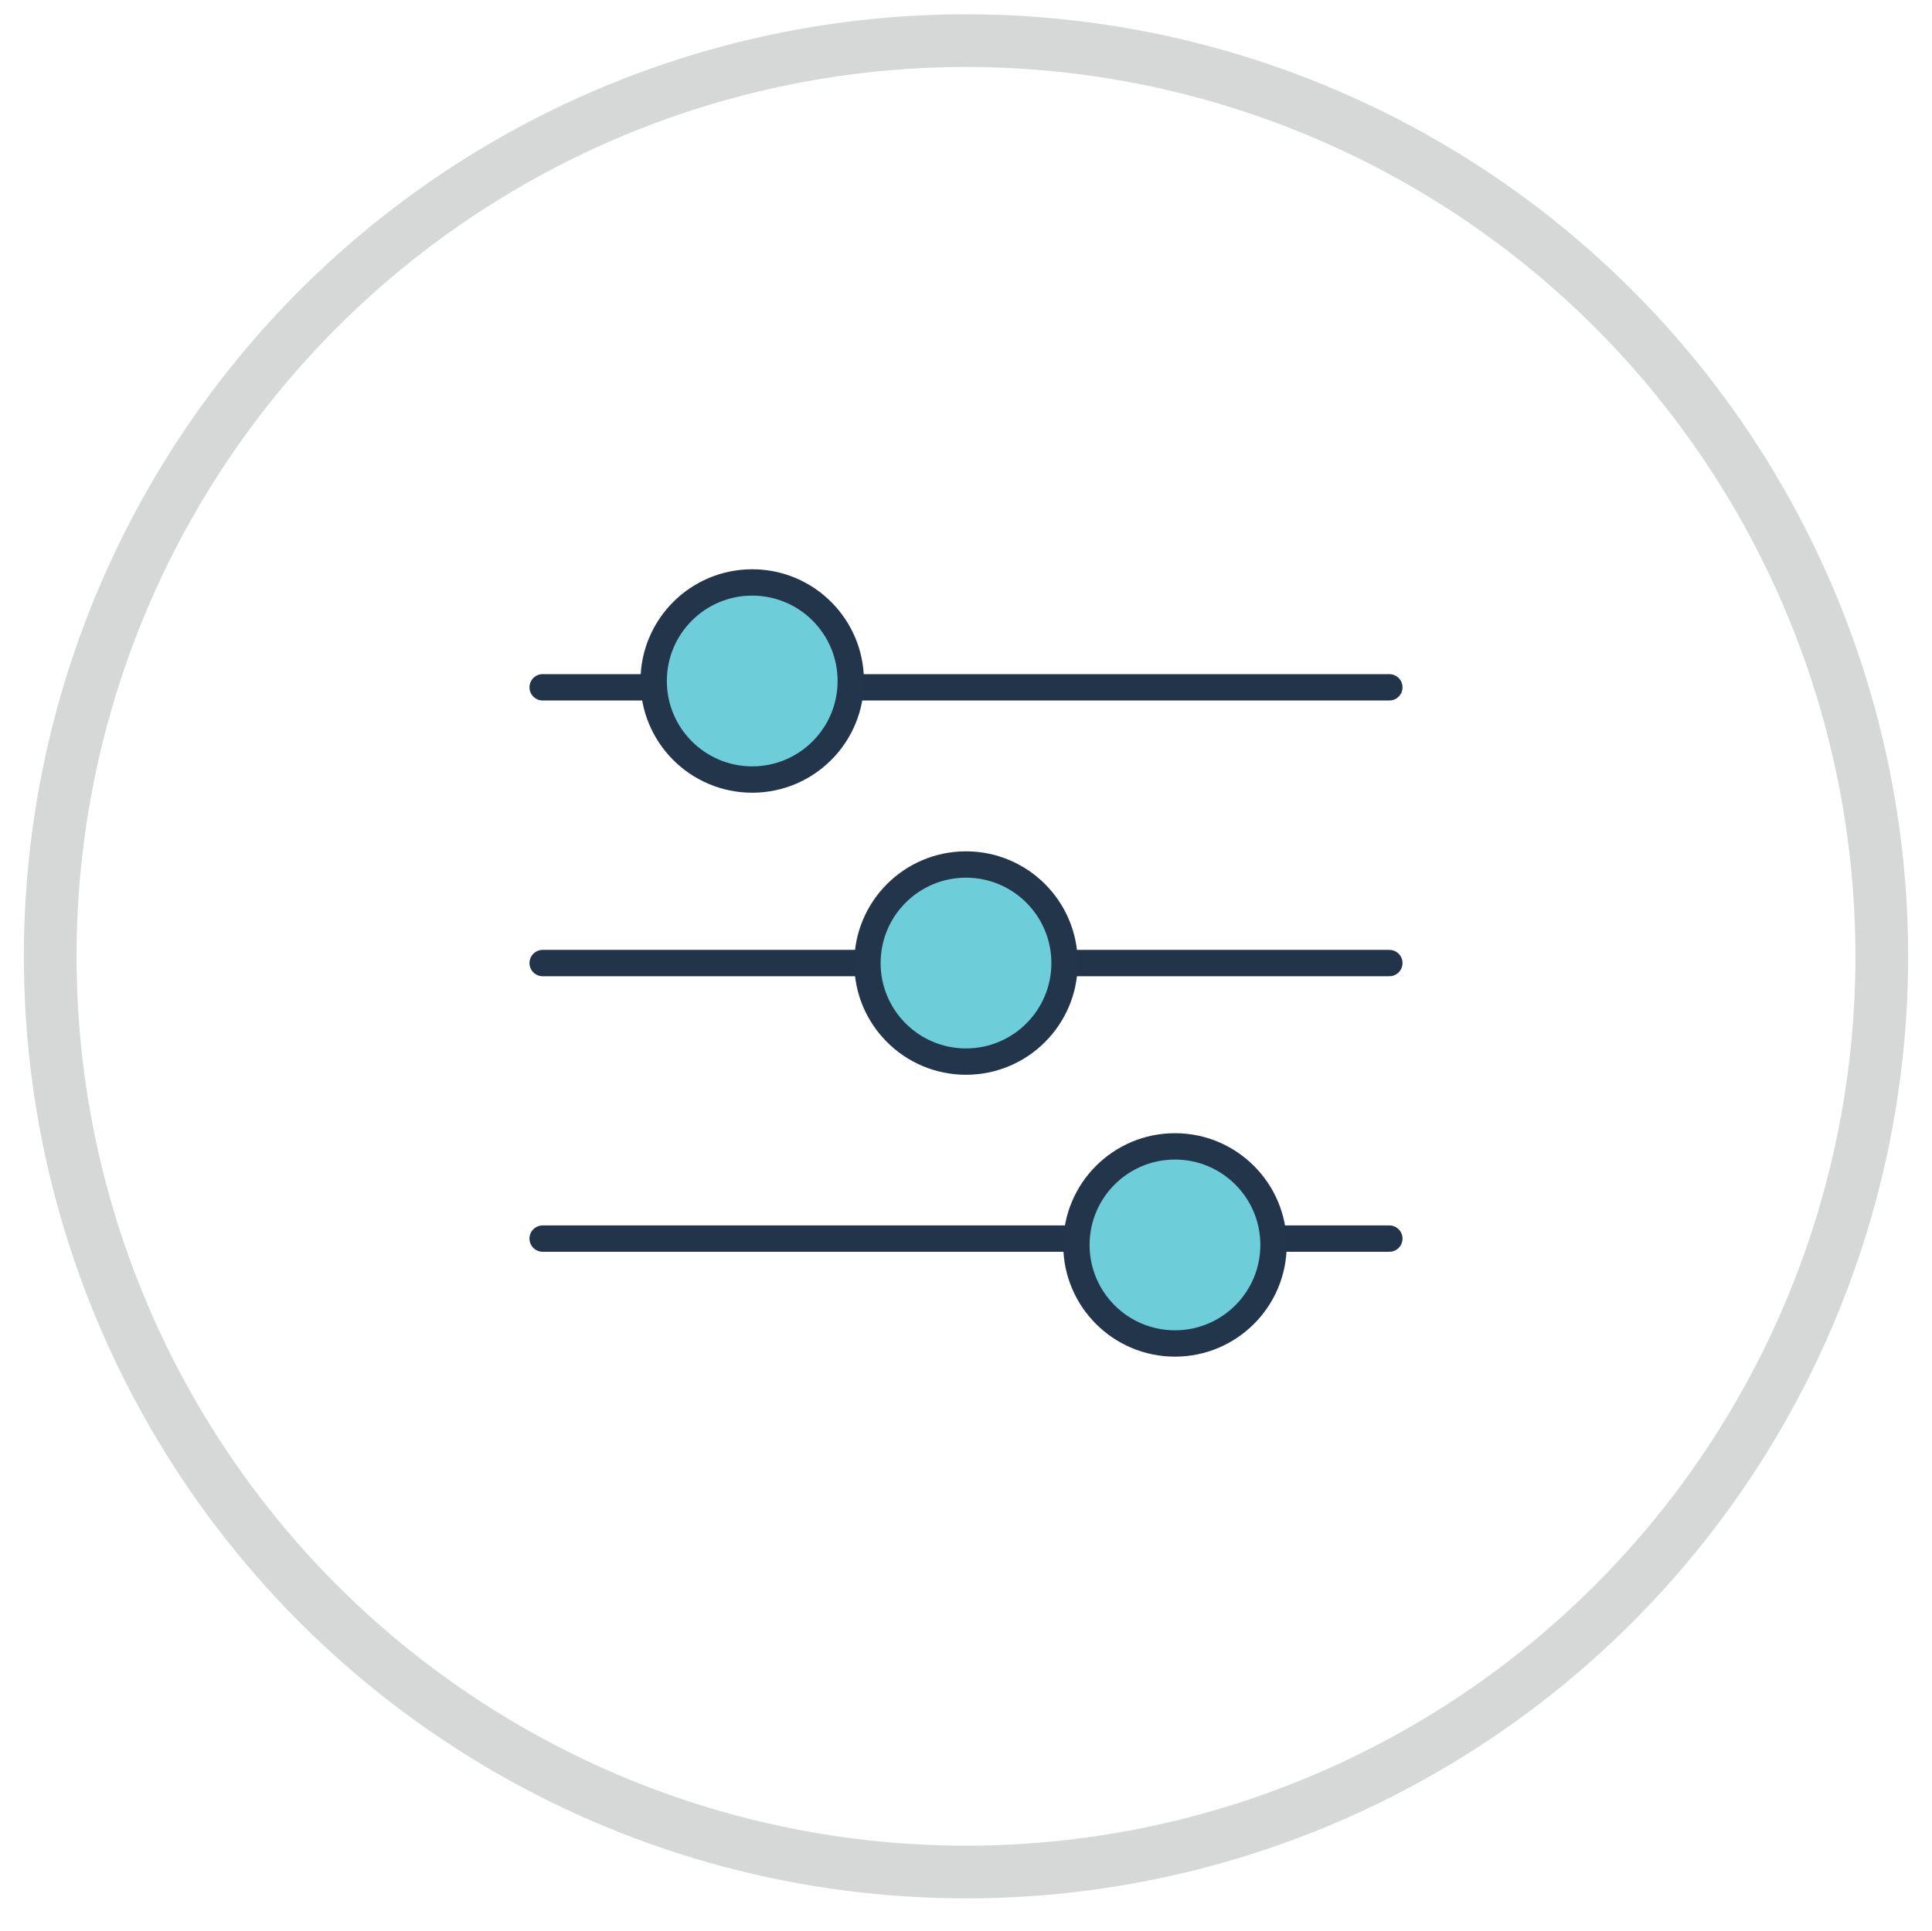 <svg id="Camada_1" data-name="Camada 1" xmlns="http://www.w3.org/2000/svg" viewBox="0 0 293.26 293.18"><defs><style>.cls-1,.cls-2{fill:none;}.cls-1{stroke:#d6d7d7;stroke-width:8px;}.cls-1,.cls-3{stroke-miterlimit:10;}.cls-2{stroke:#21344a;stroke-linecap:round;stroke-linejoin:round;}.cls-2,.cls-3{stroke-width:4px;}.cls-3{fill:#6dcdd9;stroke:#23354b;}</style></defs><title>indicadores_1</title><circle class="cls-1" cx="146.63" cy="145.18" r="139.01"/><line class="cls-2" x1="82.37" y1="104.34" x2="210.89" y2="104.34"/><line class="cls-2" x1="82.37" y1="146.2" x2="210.89" y2="146.2"/><line class="cls-2" x1="82.37" y1="188.03" x2="210.89" y2="188.03"/><circle class="cls-3" cx="178.35" cy="188.99" r="14.96"/><circle class="cls-3" cx="146.63" cy="146.2" r="14.96"/><circle class="cls-3" cx="114.18" cy="103.38" r="14.96"/></svg>